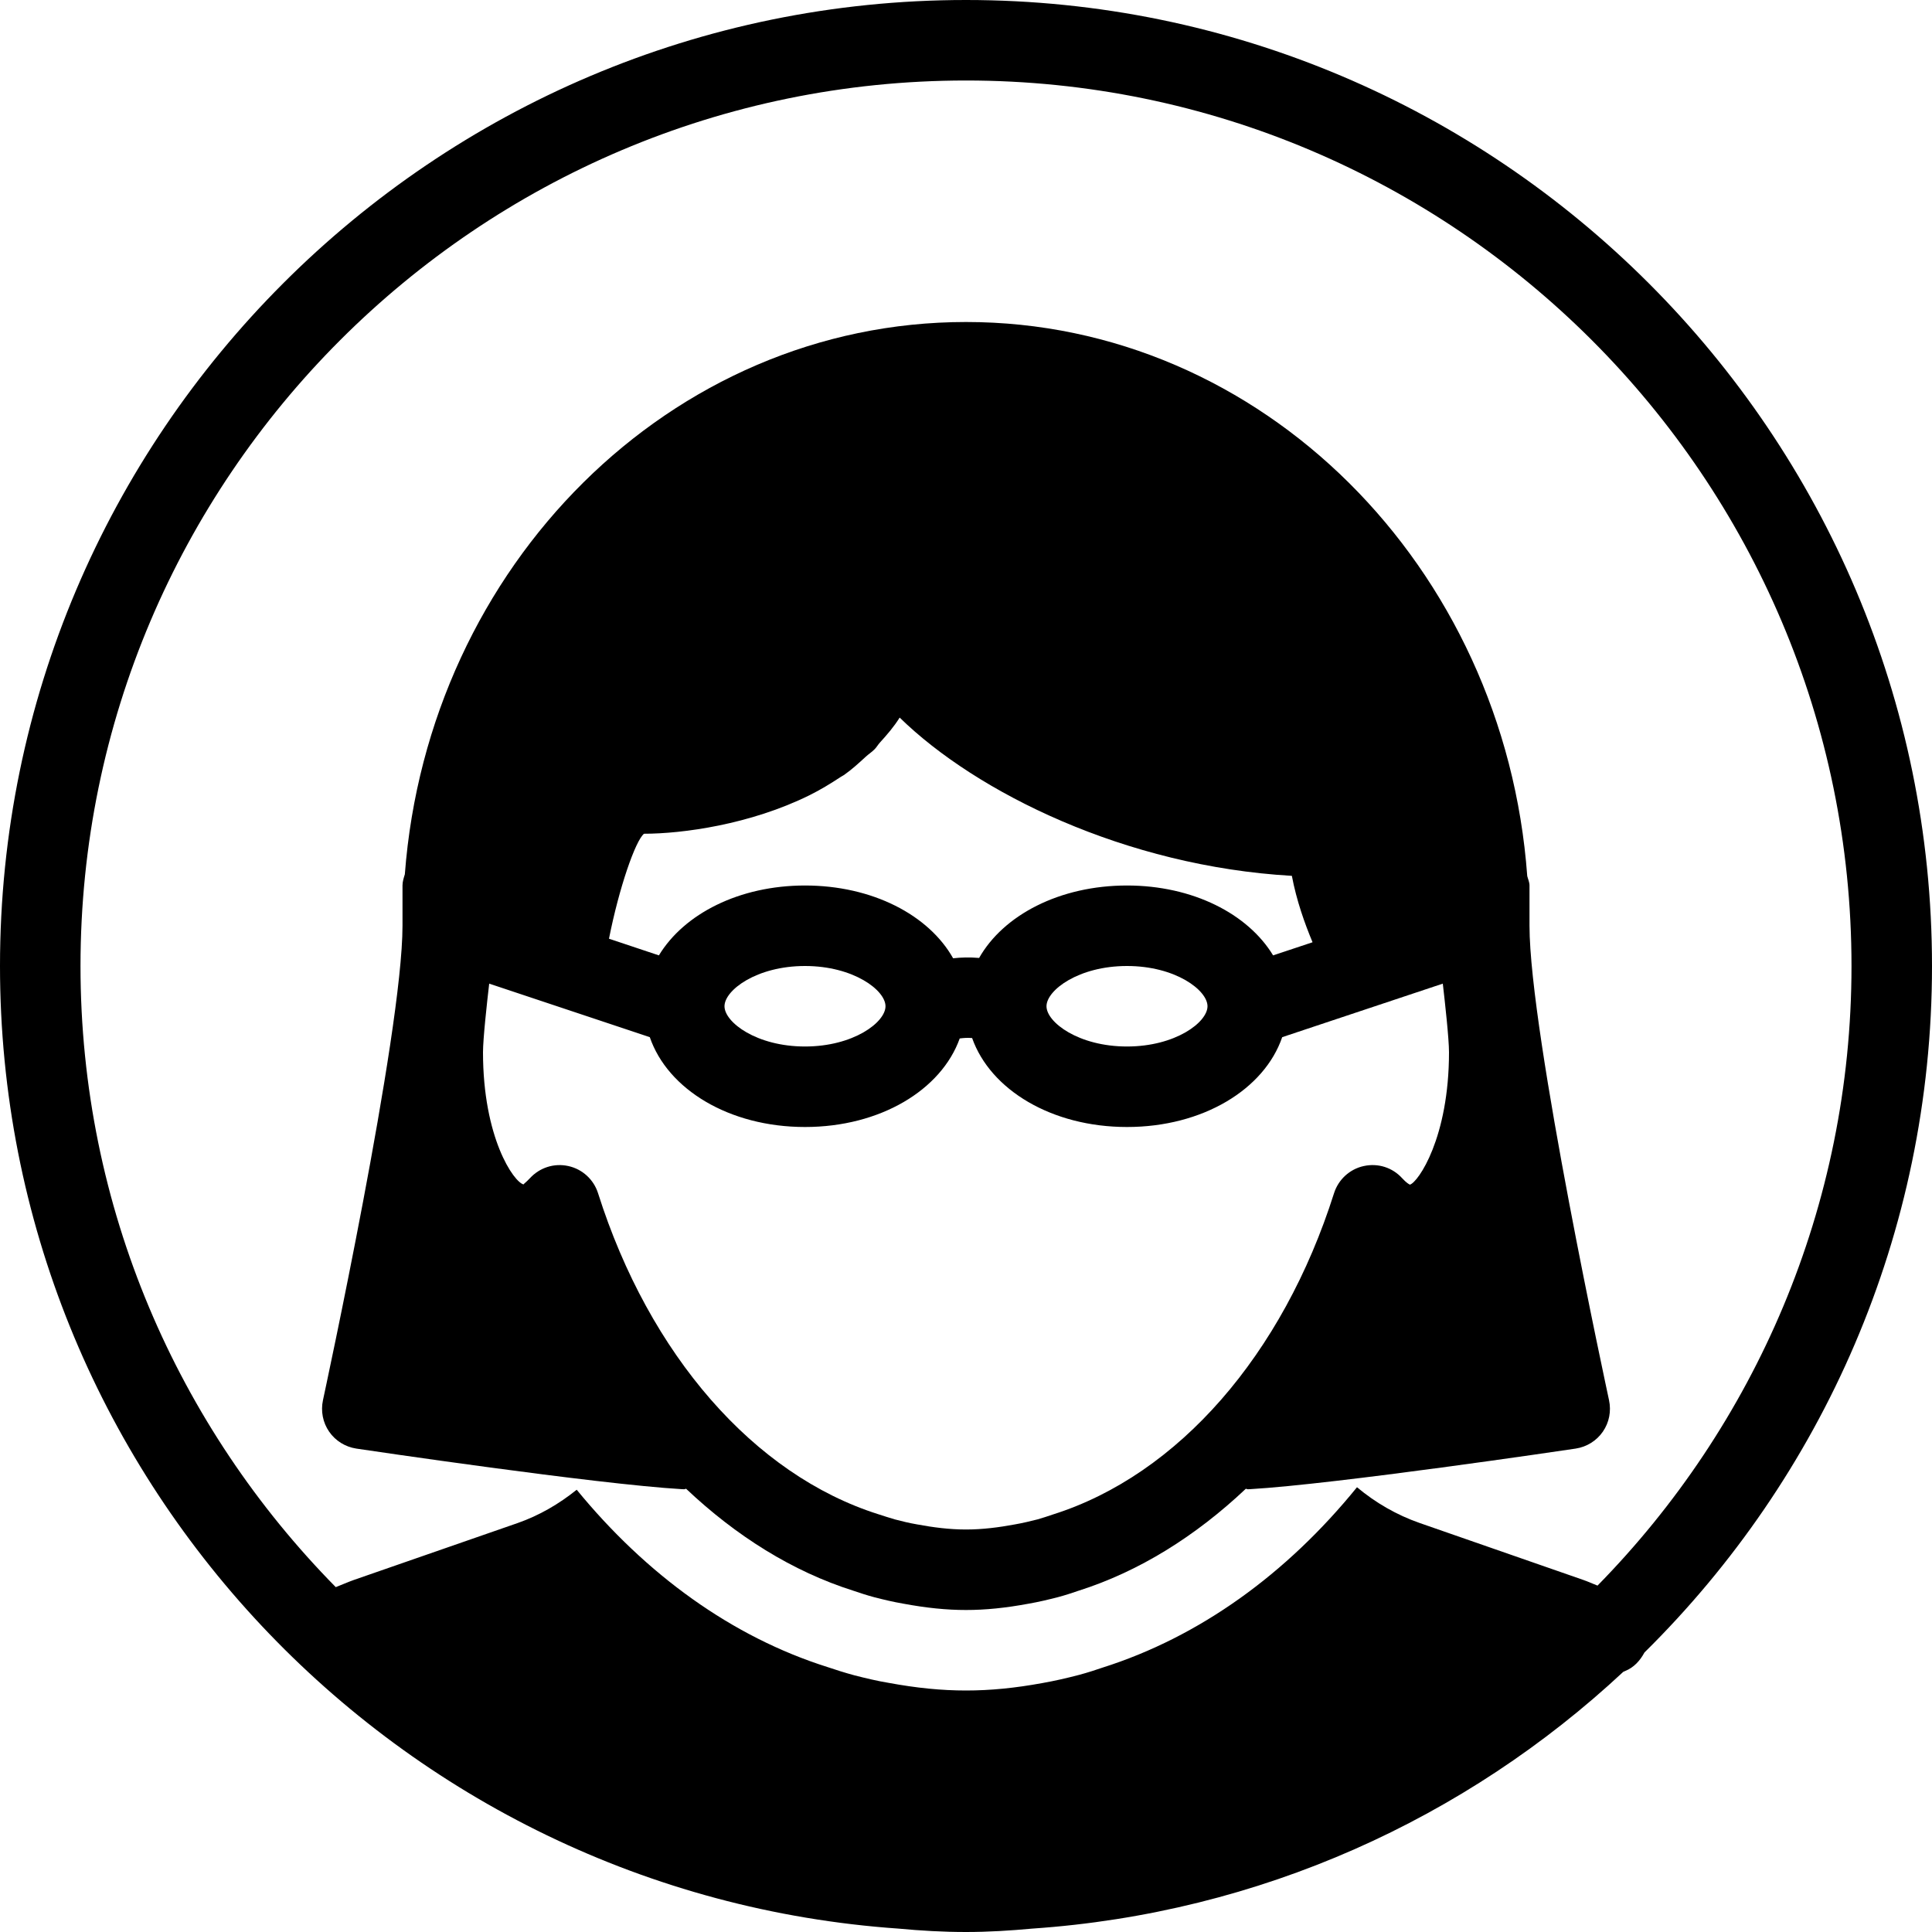 <?xml version="1.0" encoding="iso-8859-1"?>
<!-- Generator: Adobe Illustrator 19.2.1, SVG Export Plug-In . SVG Version: 6.00 Build 0)  -->
<svg version="1.1" xmlns="http://www.w3.org/2000/svg" xmlns:xlink="http://www.w3.org/1999/xlink" x="0px" y="0px"
	 viewBox="0 0 24 24" style="enable-background:new 0 0 24 24;" xml:space="preserve">
<g id="Man_1">
</g>
<g id="Woman_1">
</g>
<g id="Man_2">
</g>
<g id="Woman_2">
</g>
<g id="Bald_Man">
</g>
<g id="Man_Glasses">
</g>
<g id="Woman_Glasses">
	<g>
		<path d="M24,12c0-6.617-5.383-12-12-12S0,5.383,0,12c0,6.334,4.936,11.525,11.163,11.958C11.439,23.984,11.718,24,12,24
			c0.277,0,0.55-0.017,0.821-0.042c2.83-0.193,5.389-1.367,7.344-3.19l0.023-0.01c0.11-0.044,0.186-0.13,0.24-0.23
			C22.631,18.353,24,15.334,24,12z M1,12C1,5.935,5.935,1,12,1s11,4.935,11,11c0,2.995-1.207,5.712-3.155,7.697
			c-0.06-0.023-0.117-0.05-0.178-0.071l-2.032-0.707c-0.286-0.1-0.547-0.251-0.778-0.444c-0.873,1.076-1.956,1.86-3.165,2.242
			c-0.07,0.024-0.178,0.06-0.287,0.089c-0.161,0.042-0.306,0.075-0.453,0.101C12.608,20.97,12.303,21,12,21s-0.61-0.03-0.967-0.096
			c-0.133-0.022-0.277-0.056-0.421-0.093c-0.126-0.034-0.23-0.068-0.335-0.103c-1.18-0.373-2.247-1.144-3.113-2.202
			c-0.22,0.177-0.465,0.32-0.734,0.414l-2.035,0.707c-0.076,0.027-0.149,0.06-0.224,0.089C2.213,17.728,1,15.004,1,12z"/>
		<path d="M4.427,17.995c0.12,0.018,2.972,0.441,4.044,0.504C8.48,18.5,8.49,18.5,8.5,18.5c0.008,0,0.015-0.006,0.023-0.006
			c0.62,0.586,1.321,1.027,2.076,1.266c0.085,0.029,0.17,0.057,0.264,0.082c0.117,0.03,0.235,0.058,0.351,0.078
			C11.509,19.975,11.759,20,12,20s0.491-0.025,0.781-0.079c0.121-0.021,0.239-0.049,0.363-0.081
			c0.087-0.023,0.172-0.051,0.247-0.077c0.76-0.24,1.463-0.682,2.085-1.269c0.008,0,0.015,0.006,0.024,0.006
			c0.01,0,0.02,0,0.029-0.001c1.072-0.063,3.924-0.486,4.044-0.504c0.138-0.021,0.26-0.097,0.338-0.21
			c0.079-0.114,0.106-0.255,0.077-0.391C19.979,17.348,19,12.837,19,11.5v0v-0.002v-0.002v-0.002V11
			c0-0.041-0.018-0.078-0.028-0.117C18.692,7.039,15.675,4,12,4c-3.668,0-6.681,3.027-6.971,6.861C5.015,10.906,5,10.952,5,11v0.494
			v0.002v0.002V11.5v0c0,1.336-0.979,5.848-0.988,5.894c-0.029,0.135-0.002,0.277,0.077,0.391
			C4.167,17.898,4.289,17.974,4.427,17.995z M14,11c-0.835,0-1.534,0.366-1.837,0.9c-0.115-0.01-0.223-0.007-0.323,0.004
			C11.538,11.367,10.837,11,10,11c-0.817,0-1.502,0.352-1.815,0.868l-0.62-0.207C7.69,11.029,7.893,10.444,8,10.357
			c0.474,0,1.318-0.113,2.057-0.479c0.133-0.066,0.26-0.143,0.384-0.225c0.014-0.01,0.03-0.016,0.044-0.026
			c0.097-0.068,0.184-0.148,0.271-0.228c0.035-0.032,0.076-0.058,0.109-0.092c0.025-0.025,0.042-0.057,0.066-0.083
			c0.088-0.097,0.174-0.196,0.245-0.31c0.952,0.931,2.804,1.847,4.872,1.966c0.058,0.307,0.159,0.59,0.257,0.825l-0.49,0.163
			C15.502,11.352,14.817,11,14,11z M15,12.5c0,0.199-0.398,0.5-1,0.5s-1-0.301-1-0.5s0.398-0.5,1-0.5S15,12.301,15,12.5z M11,12.5
			c0,0.199-0.398,0.5-1,0.5s-1-0.301-1-0.5S9.398,12,10,12S11,12.301,11,12.5z M13.081,18.813c-0.065,0.022-0.131,0.044-0.191,0.061
			c-0.092,0.023-0.185,0.046-0.284,0.063C12.407,18.974,12.206,19,12,19s-0.407-0.026-0.611-0.064
			c-0.094-0.016-0.187-0.039-0.271-0.061c-0.067-0.019-0.133-0.041-0.208-0.065c-1.542-0.488-2.844-1.979-3.481-3.988
			c-0.054-0.17-0.195-0.299-0.369-0.337c-0.178-0.039-0.356,0.02-0.477,0.151c-0.051,0.055-0.086,0.076-0.078,0.078
			C6.382,14.685,6,14.135,6,13.071c0-0.166,0.049-0.612,0.077-0.852l1.995,0.665C8.294,13.532,9.058,14,10,14
			c0.934,0,1.693-0.46,1.922-1.1c0.047-0.006,0.099-0.01,0.154-0.005C12.303,13.537,13.063,14,14,14
			c0.942,0,1.706-0.468,1.928-1.116l1.995-0.665C17.951,12.459,18,12.905,18,13.071c0,1.064-0.383,1.614-0.485,1.645
			c-0.01-0.003-0.045-0.023-0.097-0.08c-0.12-0.132-0.298-0.19-0.477-0.151c-0.174,0.038-0.315,0.167-0.369,0.337
			C15.935,16.832,14.633,18.322,13.081,18.813z"/>
	</g>
</g>
<g id="Man_Beard">
</g>
<g id="Man_Cap">
</g>
<g id="Woman_Cap">
</g>
<g id="Man_3">
</g>
<g id="Woman_3">
</g>
<g id="Men_4">
</g>
<g id="Woman_4">
</g>
<g id="Business_Man_1">
</g>
<g id="Business_Woman_1">
</g>
<g id="Firefigyhter">
</g>
<g id="Policeman">
</g>
<g id="Criminal">
</g>
<g id="Prisoner">
</g>
<g id="Woodsman">
</g>
<g id="Dispatcher_1">
</g>
<g id="Dispatcher_2">
</g>
<g id="Soldier">
</g>
<g id="Astronaut">
</g>
<g id="Hipster_Guy">
</g>
<g id="Hipster_Girl">
</g>
<g id="Worker">
</g>
<g id="Old_Man">
</g>
<g id="Punk">
</g>
<g id="Diver">
</g>
<g id="Artist">
</g>
<g id="Dictator">
</g>
<g id="Man_Hat">
</g>
<g id="Woman_Hat">
</g>
<g id="Graduated_Man">
</g>
<g id="Graduated_Woman">
</g>
<g id="Avatar_Chef">
</g>
<g id="Waiter">
</g>
<g id="Waitress">
</g>
<g id="Bllboy">
</g>
<g id="Santa">
</g>
<g id="Doctor">
</g>
<g id="Nurse">
</g>
<g id="Captain">
</g>
<g id="Farmer">
</g>
<g id="Maid">
</g>
<g id="Business_Man_2">
</g>
<g id="Business_Woman_2">
</g>
<g id="Cowboy">
</g>
<g id="Anonymus">
</g>
<g id="Batman">
</g>
<g id="Superman">
</g>
<g id="Captain_America">
</g>
<g id="Darth_Vader">
</g>
<g id="Harry_Potter">
</g>
<g id="Anonymus_2">
</g>
<g id="Scream">
</g>
<g id="Jason">
</g>
<g id="Charlie_Chaplin">
</g>
</svg>
